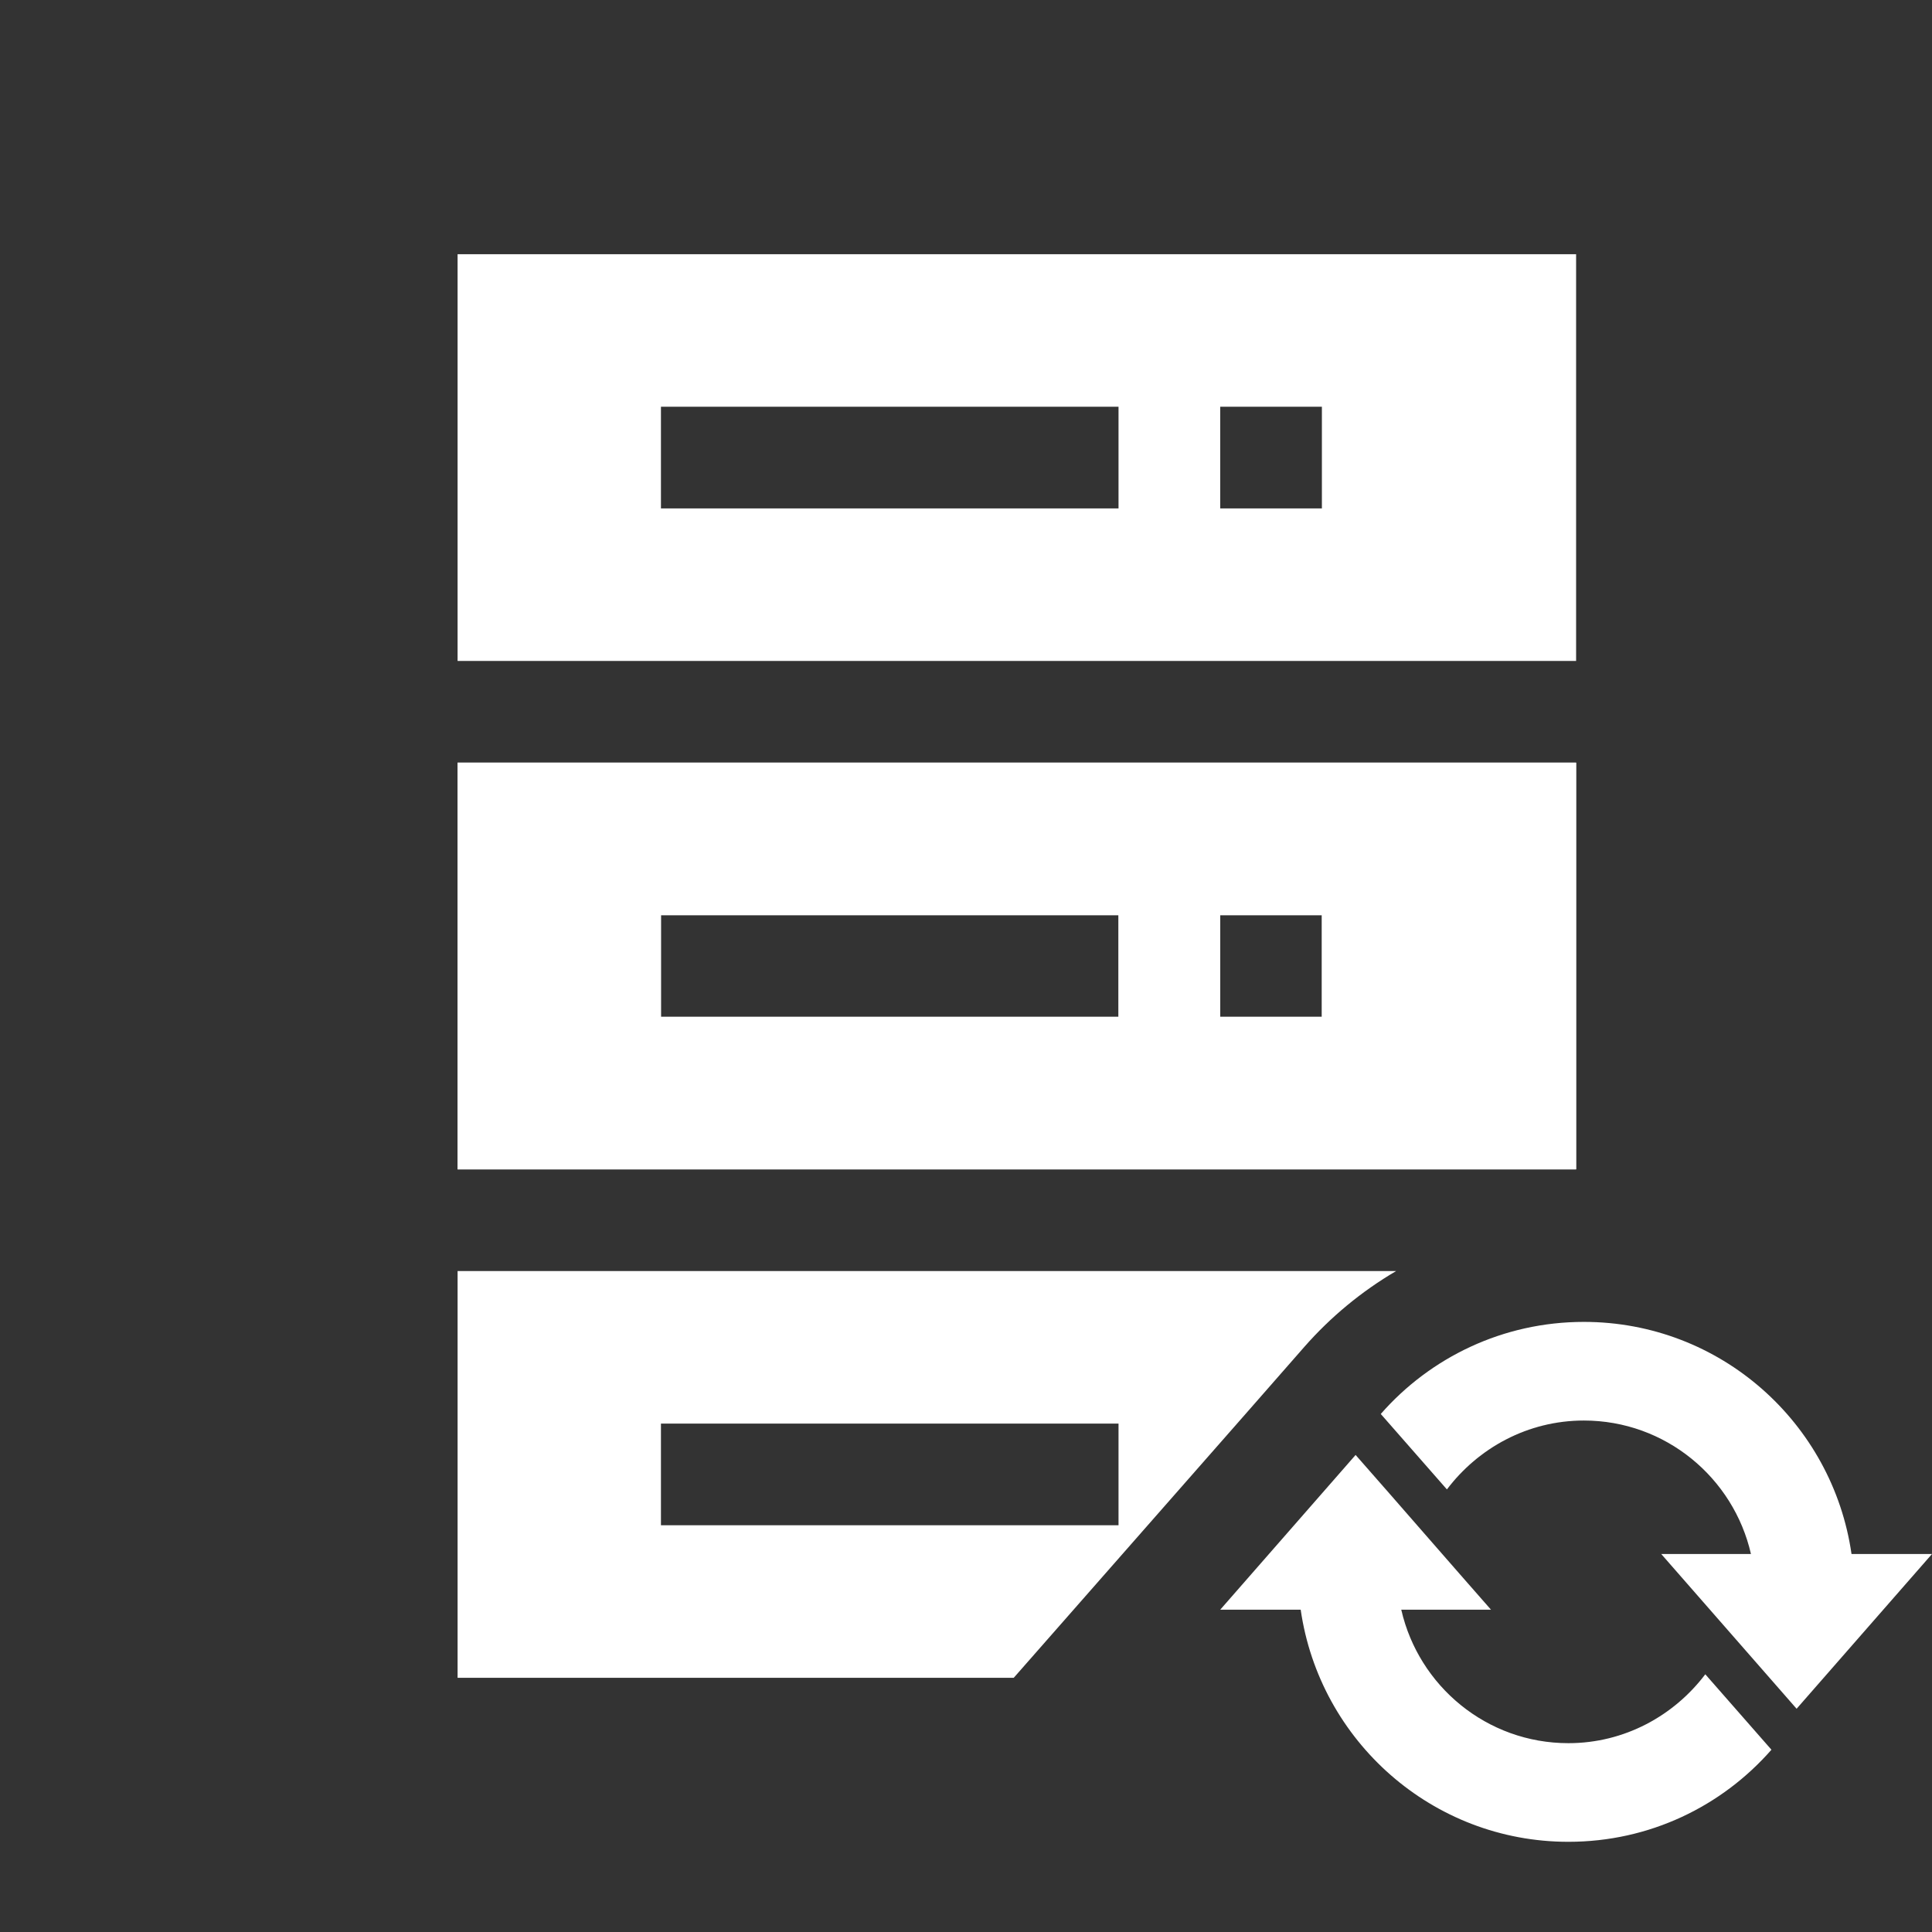 <svg width="38" height="38" viewBox="0 0 38 38" fill="none" xmlns="http://www.w3.org/2000/svg">
<rect x="0" y="0" width="38" height="38" fill="#333333" stroke="none"/>
<path fill-rule="evenodd" clip-rule="evenodd" d="M9 15H31V23H9V15ZM24 18H26V20H24V18ZM22 18H13V20H22V18Z" fill="white"/>
<path fill-rule="evenodd" clip-rule="evenodd" d="M9 15H31V23H9V15ZM24 18H26V20H24V18ZM22 18H13V20H22V18Z" fill="white"/>
<path fill-rule="evenodd" clip-rule="evenodd" d="M9 5H31V13H9V5ZM24 8H26V10H24V8ZM22 8H13V10H22V8Z" fill="white"/>
<path d="M31.152 26C33.838 26 36.045 27.986 36.417 30.565H38L35.337 33.609L32.674 30.565H34.439C34.097 29.066 32.758 27.94 31.152 27.94C30.049 27.94 29.075 28.48 28.459 29.295L27.158 27.811C28.131 26.7 29.562 26 31.152 26ZM30.848 36.226C28.17 36.226 25.955 34.24 25.583 31.661H24L26.663 28.617C27.553 29.629 28.436 30.649 29.326 31.661H27.561C27.903 33.16 29.242 34.286 30.848 34.286C31.951 34.286 32.925 33.746 33.541 32.931L34.842 34.415C33.868 35.526 32.446 36.226 30.848 36.226Z" fill="white"/>
<path fill-rule="evenodd" clip-rule="evenodd" d="M27.46 25C26.78 25.399 26.17 25.904 25.654 26.492L24.498 27.811L19.939 33H9V25H27.46ZM22 28H13V30H22V28Z" fill="white"/>
<path d="M31 27.944C29.96 27.991 29.047 28.518 28.459 29.295C28.511 29.226 28.565 29.159 28.622 29.095C28.64 29.074 28.659 29.054 28.677 29.034C28.837 28.86 29.016 28.703 29.209 28.565C29.223 28.555 29.236 28.546 29.25 28.536C29.334 28.478 29.42 28.424 29.509 28.374C29.953 28.122 30.459 27.968 31 27.944Z" fill="white"/>
<path d="M28.203 33C28.148 32.931 28.096 32.859 28.047 32.786C27.821 32.449 27.654 32.069 27.561 31.661C27.674 32.157 27.897 32.613 28.203 33Z" fill="white"/>
<path d="M29.326 31.661C28.881 31.155 28.438 30.647 27.995 30.139L27.994 30.138C27.551 29.631 27.108 29.123 26.663 28.617C26.968 28.965 27.273 29.313 27.577 29.661L27.992 30.136L27.995 30.139C28.34 30.535 28.685 30.93 29.031 31.325L29.246 31.569L29.326 31.661Z" fill="white"/>
</svg>
